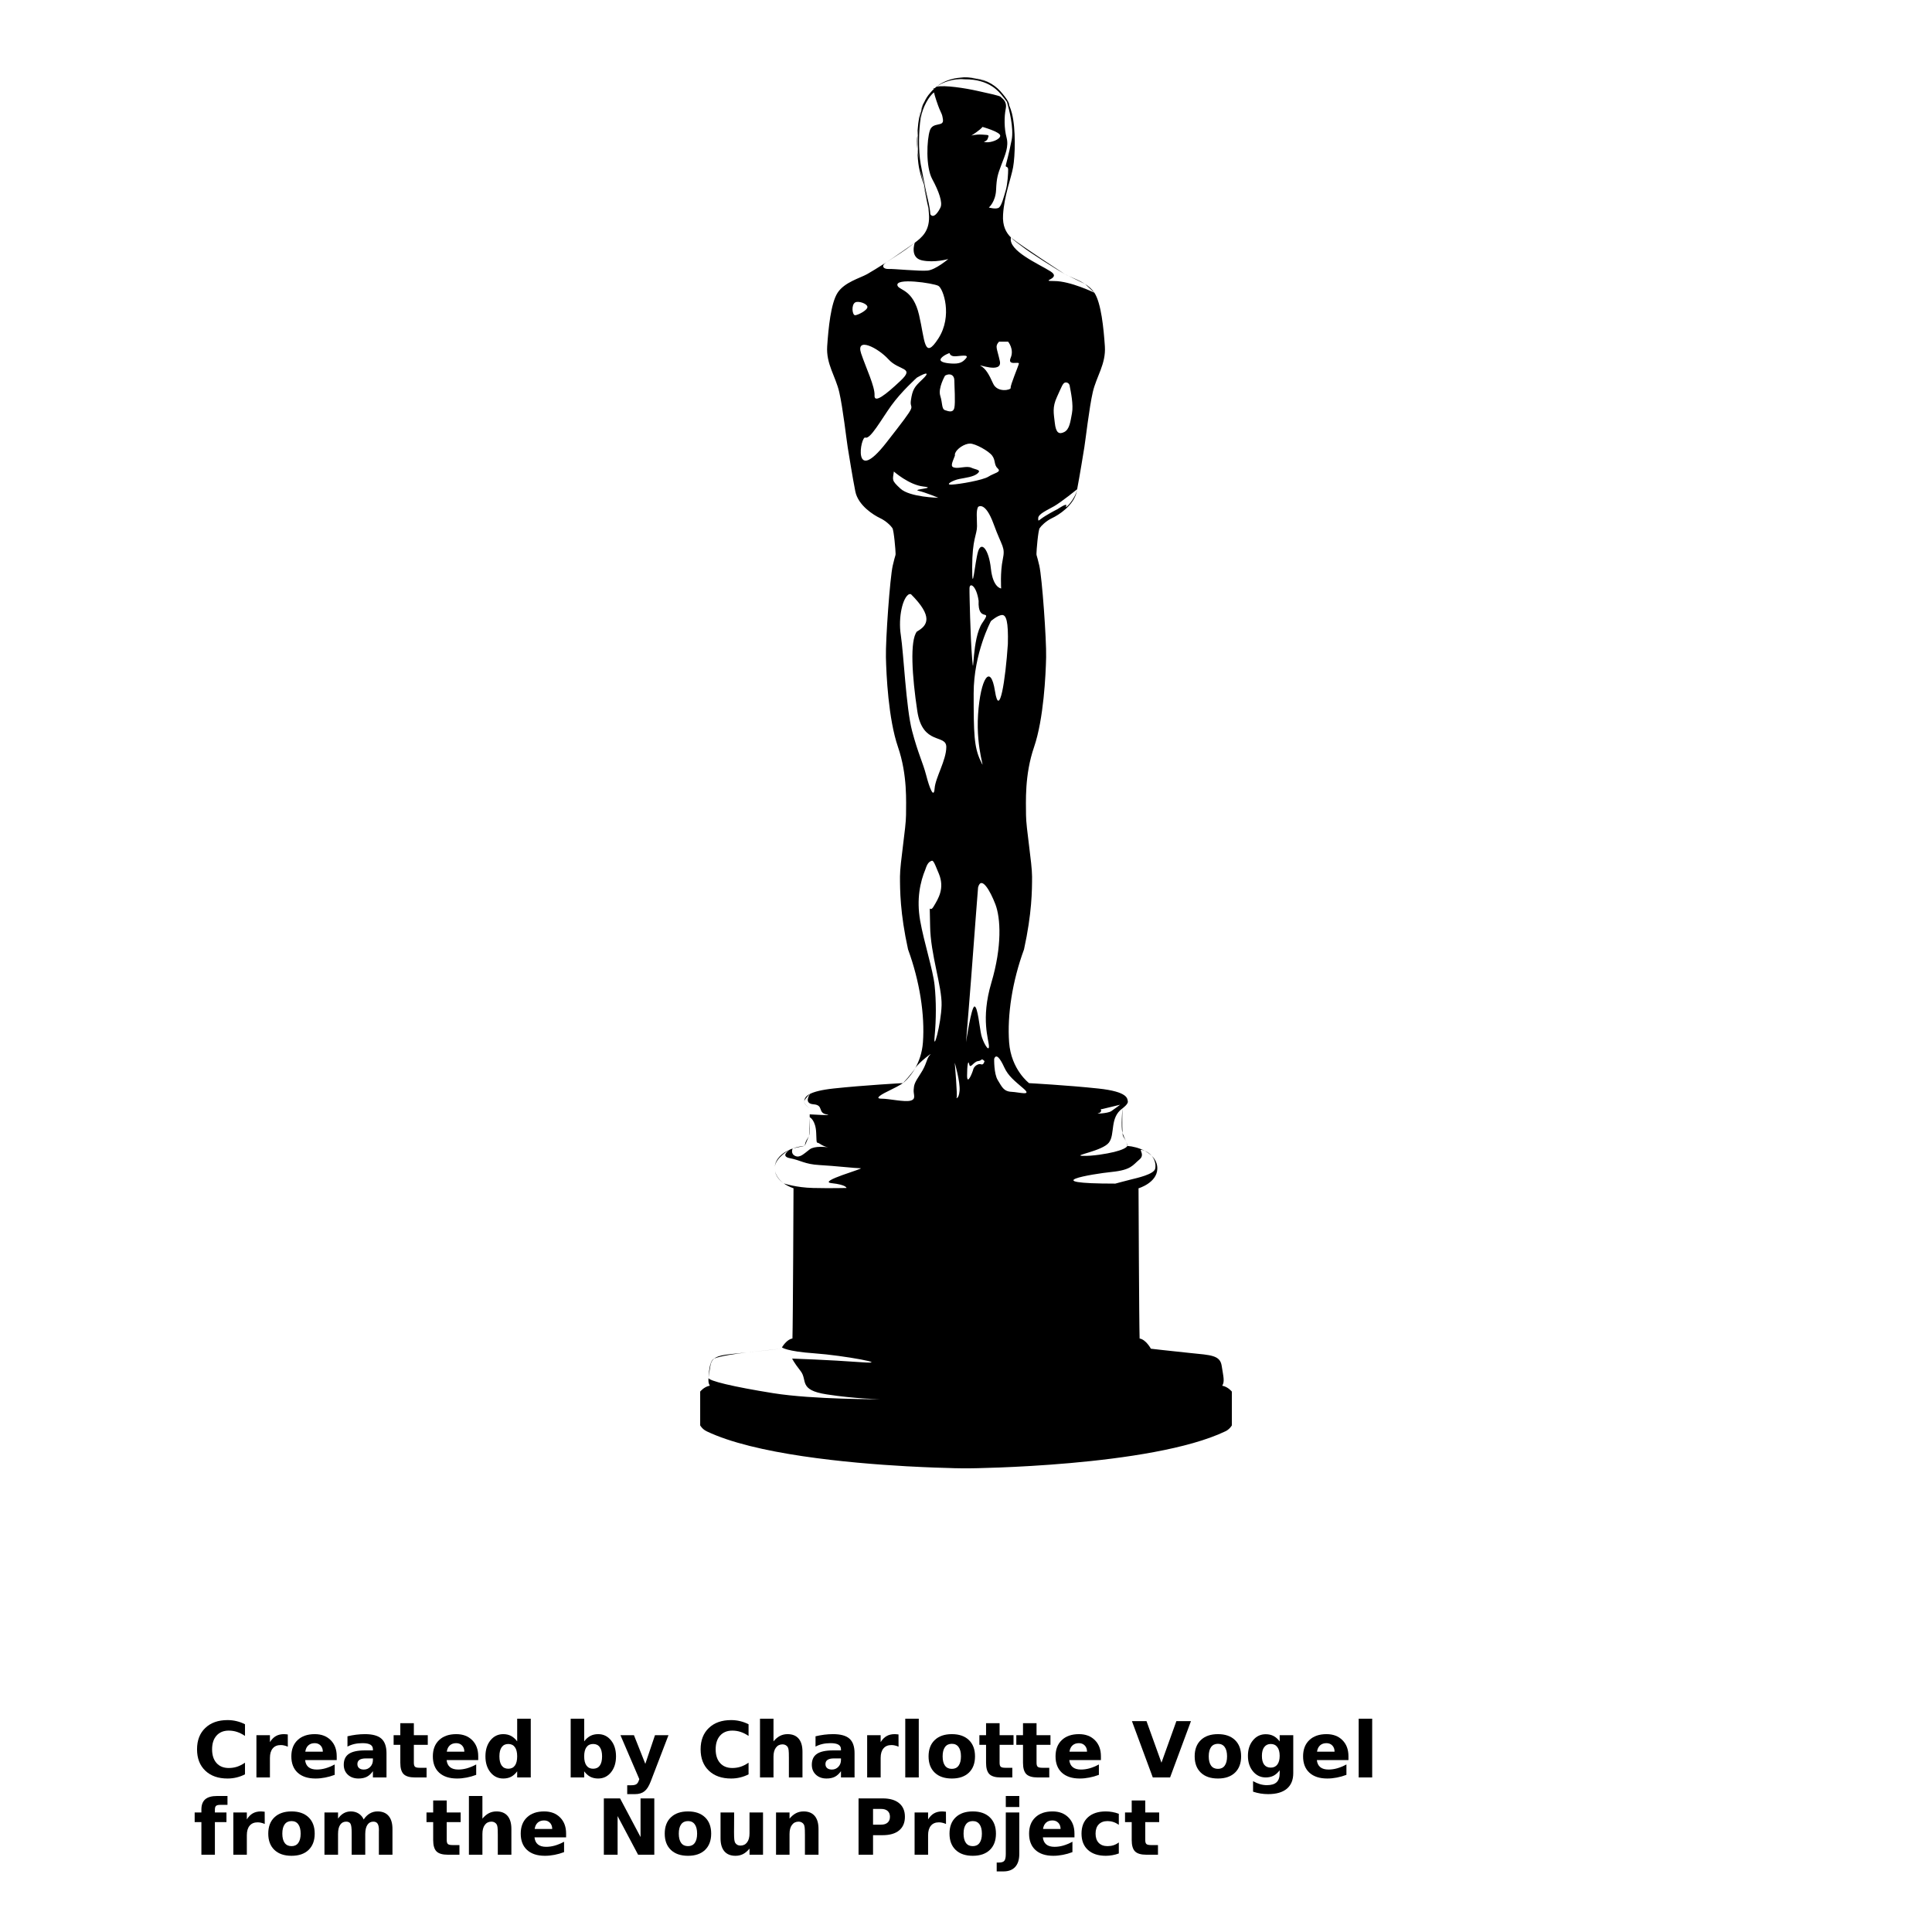 <?xml version="1.0" encoding="UTF-8"?>
<svg width="700pt" height="700pt" version="1.1" viewBox="0 0 700 700" xmlns="http://www.w3.org/2000/svg" xmlns:xlink="http://www.w3.org/1999/xlink">
 <defs>
  <symbol id="h" overflow="visible">
   <path d="m18.766-1.125c-0.969 0.5-1.98 0.875-3.031 1.125-1.043 0.258-2.137 0.391-3.281 0.391-3.398 0-6.09-0.945-8.078-2.844-1.992-1.906-2.984-4.484-2.984-7.734 0-3.258 0.992-5.836 2.984-7.734 1.988-1.906 4.68-2.859 8.078-2.859 1.145 0 2.238 0.133 3.281 0.391 1.051 0.25 2.062 0.625 3.031 1.125v4.219c-0.98-0.656-1.945-1.141-2.891-1.453-0.949-0.312-1.949-0.469-3-0.469-1.875 0-3.352 0.605-4.422 1.812-1.074 1.199-1.609 2.856-1.609 4.969 0 2.106 0.535 3.762 1.609 4.969 1.07 1.199 2.547 1.797 4.422 1.797 1.051 0 2.051-0.148 3-0.453 0.945-0.312 1.91-0.801 2.891-1.469z"/>
  </symbol>
  <symbol id="d" overflow="visible">
   <path d="m13.734-11.141c-0.438-0.195-0.871-0.344-1.297-0.438-0.418-0.102-0.84-0.156-1.266-0.156-1.262 0-2.231 0.406-2.906 1.219-0.68 0.805-1.016 1.953-1.016 3.453v7.062h-4.891v-15.312h4.891v2.516c0.625-1 1.344-1.727 2.156-2.188 0.82-0.469 1.801-0.703 2.938-0.703 0.164 0 0.344 0.012 0.531 0.031 0.195 0.012 0.477 0.039 0.844 0.078z"/>
  </symbol>
  <symbol id="a" overflow="visible">
   <path d="m17.641-7.703v1.406h-11.453c0.125 1.148 0.539 2.008 1.25 2.578 0.707 0.574 1.703 0.859 2.984 0.859 1.031 0 2.082-0.148 3.156-0.453 1.082-0.312 2.191-0.773 3.328-1.391v3.766c-1.156 0.438-2.312 0.766-3.469 0.984-1.156 0.227-2.312 0.344-3.469 0.344-2.773 0-4.93-0.703-6.469-2.109-1.531-1.406-2.297-3.379-2.297-5.922 0-2.5 0.754-4.461 2.266-5.891 1.508-1.438 3.582-2.156 6.219-2.156 2.406 0 4.332 0.73 5.781 2.188 1.445 1.449 2.172 3.383 2.172 5.797zm-5.031-1.625c0-0.926-0.273-1.672-0.812-2.234-0.543-0.57-1.25-0.859-2.125-0.859-0.949 0-1.719 0.266-2.312 0.797s-0.965 1.297-1.109 2.297z"/>
  </symbol>
  <symbol id="f" overflow="visible">
   <path d="m9.219-6.891c-1.023 0-1.793 0.172-2.312 0.516-0.512 0.344-0.766 0.855-0.766 1.531 0 0.625 0.207 1.117 0.625 1.469 0.414 0.344 0.988 0.516 1.719 0.516 0.926 0 1.703-0.328 2.328-0.984 0.633-0.664 0.953-1.492 0.953-2.484v-0.562zm7.469-1.844v8.734h-4.922v-2.266c-0.656 0.93-1.398 1.605-2.219 2.031-0.824 0.414-1.824 0.625-3 0.625-1.586 0-2.871-0.457-3.859-1.375-0.992-0.926-1.484-2.129-1.484-3.609 0-1.789 0.613-3.102 1.844-3.938 1.238-0.844 3.18-1.266 5.828-1.266h2.891v-0.391c0-0.77-0.309-1.332-0.922-1.688-0.617-0.363-1.57-0.547-2.859-0.547-1.055 0-2.031 0.105-2.938 0.312-0.898 0.211-1.73 0.523-2.5 0.938v-3.734c1.039-0.25 2.086-0.441 3.141-0.578 1.062-0.133 2.125-0.203 3.188-0.203 2.758 0 4.75 0.547 5.969 1.641 1.227 1.086 1.844 2.856 1.844 5.312z"/>
  </symbol>
  <symbol id="b" overflow="visible">
   <path d="m7.703-19.656v4.344h5.047v3.5h-5.047v6.5c0 0.711 0.141 1.188 0.422 1.438s0.836 0.375 1.672 0.375h2.516v3.5h-4.188c-1.938 0-3.312-0.398-4.125-1.203-0.805-0.812-1.203-2.18-1.203-4.109v-6.5h-2.422v-3.5h2.422v-4.344z"/>
  </symbol>
  <symbol id="k" overflow="visible">
   <path d="m12.766-13.078v-8.203h4.922v21.281h-4.922v-2.219c-0.668 0.906-1.406 1.57-2.219 1.984s-1.758 0.625-2.828 0.625c-1.887 0-3.434-0.75-4.641-2.25-1.211-1.5-1.812-3.426-1.812-5.781 0-2.363 0.602-4.297 1.812-5.797 1.207-1.5 2.754-2.25 4.641-2.25 1.062 0 2 0.215 2.812 0.641 0.82 0.43 1.566 1.086 2.234 1.969zm-3.219 9.922c1.039 0 1.836-0.379 2.391-1.141 0.551-0.77 0.828-1.883 0.828-3.344 0-1.457-0.277-2.566-0.828-3.328-0.555-0.77-1.352-1.156-2.391-1.156-1.043 0-1.84 0.387-2.391 1.156-0.555 0.762-0.828 1.871-0.828 3.328 0 1.461 0.273 2.574 0.828 3.344 0.551 0.762 1.348 1.141 2.391 1.141z"/>
  </symbol>
  <symbol id="j" overflow="visible">
   <path d="m10.5-3.156c1.051 0 1.852-0.379 2.406-1.141 0.551-0.77 0.828-1.883 0.828-3.344 0-1.457-0.277-2.566-0.828-3.328-0.555-0.77-1.355-1.156-2.406-1.156-1.055 0-1.859 0.387-2.422 1.156-0.555 0.773-0.828 1.883-0.828 3.328 0 1.449 0.273 2.559 0.828 3.328 0.562 0.773 1.367 1.156 2.422 1.156zm-3.25-9.922c0.676-0.883 1.422-1.539 2.234-1.969 0.82-0.426 1.766-0.641 2.828-0.641 1.895 0 3.445 0.75 4.656 2.25 1.207 1.5 1.812 3.434 1.812 5.797 0 2.356-0.605 4.281-1.812 5.781-1.211 1.5-2.762 2.25-4.656 2.25-1.062 0-2.008-0.211-2.828-0.625-0.812-0.426-1.559-1.086-2.234-1.984v2.219h-4.891v-21.281h4.891z"/>
  </symbol>
  <symbol id="i" overflow="visible">
   <path d="m0.344-15.312h4.891l4.125 10.391 3.5-10.391h4.891l-6.438 16.766c-0.648 1.695-1.402 2.883-2.266 3.562-0.867 0.688-2 1.031-3.406 1.031h-2.844v-3.219h1.531c0.832 0 1.438-0.137 1.812-0.406 0.383-0.262 0.68-0.73 0.891-1.406l0.141-0.422z"/>
  </symbol>
  <symbol id="e" overflow="visible">
   <path d="m17.75-9.328v9.328h-4.922v-7.109c0-1.344-0.031-2.266-0.094-2.766s-0.168-0.867-0.312-1.109c-0.188-0.312-0.449-0.555-0.781-0.734-0.324-0.176-0.695-0.266-1.109-0.266-1.023 0-1.824 0.398-2.406 1.188-0.586 0.781-0.875 1.871-0.875 3.266v7.531h-4.891v-21.281h4.891v8.203c0.738-0.883 1.52-1.539 2.344-1.969 0.832-0.426 1.75-0.641 2.75-0.641 1.77 0 3.113 0.547 4.031 1.641 0.914 1.086 1.375 2.656 1.375 4.719z"/>
  </symbol>
  <symbol id="g" overflow="visible">
   <path d="m2.359-21.281h4.891v21.281h-4.891z"/>
  </symbol>
  <symbol id="c" overflow="visible">
   <path d="m9.641-12.188c-1.086 0-1.914 0.391-2.484 1.172-0.574 0.781-0.859 1.906-0.859 3.375s0.285 2.594 0.859 3.375c0.57 0.773 1.398 1.156 2.484 1.156 1.062 0 1.875-0.383 2.438-1.156 0.57-0.781 0.859-1.906 0.859-3.375s-0.289-2.594-0.859-3.375c-0.562-0.781-1.375-1.172-2.438-1.172zm0-3.5c2.633 0 4.691 0.715 6.172 2.141 1.477 1.418 2.219 3.387 2.219 5.906 0 2.512-0.742 4.481-2.219 5.906-1.48 1.418-3.539 2.125-6.172 2.125-2.648 0-4.715-0.707-6.203-2.125-1.492-1.426-2.234-3.394-2.234-5.906 0-2.519 0.742-4.488 2.234-5.906 1.488-1.426 3.555-2.141 6.203-2.141z"/>
  </symbol>
  <symbol id="u" overflow="visible">
   <path d="m0.141-20.406h5.281l5.422 15.062 5.406-15.062h5.281l-7.562 20.406h-6.266z"/>
  </symbol>
  <symbol id="t" overflow="visible">
   <path d="m12.766-2.594c-0.668 0.887-1.406 1.543-2.219 1.969-0.812 0.418-1.758 0.625-2.828 0.625-1.867 0-3.406-0.734-4.625-2.203-1.219-1.477-1.828-3.352-1.828-5.625 0-2.289 0.609-4.164 1.828-5.625 1.219-1.469 2.758-2.203 4.625-2.203 1.07 0 2.016 0.215 2.828 0.641 0.812 0.418 1.551 1.074 2.219 1.969v-2.266h4.922v13.766c0 2.457-0.777 4.336-2.328 5.641-1.555 1.301-3.809 1.953-6.766 1.953-0.949 0-1.871-0.074-2.766-0.219-0.898-0.148-1.797-0.371-2.703-0.672v-3.812c0.863 0.488 1.703 0.852 2.516 1.094 0.82 0.238 1.648 0.359 2.484 0.359 1.602 0 2.773-0.352 3.516-1.047 0.75-0.699 1.125-1.797 1.125-3.297zm-3.219-9.531c-1.012 0-1.805 0.375-2.375 1.125-0.562 0.742-0.844 1.797-0.844 3.172 0 1.398 0.27 2.461 0.812 3.188 0.551 0.719 1.352 1.078 2.406 1.078 1.02 0 1.812-0.367 2.375-1.109 0.562-0.75 0.844-1.801 0.844-3.156 0-1.375-0.281-2.43-0.844-3.172-0.562-0.75-1.355-1.125-2.375-1.125z"/>
  </symbol>
  <symbol id="s" overflow="visible">
   <path d="m12.422-21.281v3.219h-2.703c-0.688 0-1.172 0.125-1.453 0.375-0.273 0.25-0.406 0.688-0.406 1.312v1.062h4.188v3.5h-4.188v11.812h-4.891v-11.812h-2.438v-3.5h2.438v-1.062c0-1.664 0.461-2.898 1.391-3.703 0.926-0.801 2.367-1.203 4.328-1.203z"/>
  </symbol>
  <symbol id="r" overflow="visible">
   <path d="m16.547-12.766c0.613-0.945 1.348-1.672 2.203-2.172 0.852-0.5 1.789-0.75 2.812-0.75 1.758 0 3.098 0.547 4.016 1.641 0.926 1.086 1.391 2.656 1.391 4.719v9.328h-4.922v-7.984-0.359c0.008-0.133 0.016-0.32 0.016-0.562 0-1.082-0.164-1.863-0.484-2.344-0.312-0.488-0.824-0.734-1.531-0.734-0.93 0-1.648 0.387-2.156 1.156-0.512 0.762-0.773 1.867-0.781 3.312v7.516h-4.922v-7.984c0-1.695-0.148-2.785-0.438-3.266-0.293-0.488-0.812-0.734-1.562-0.734-0.938 0-1.664 0.387-2.172 1.156-0.512 0.762-0.766 1.859-0.766 3.297v7.531h-4.922v-15.312h4.922v2.234c0.602-0.863 1.289-1.516 2.062-1.953 0.781-0.438 1.641-0.656 2.578-0.656 1.062 0 2 0.258 2.812 0.766 0.812 0.512 1.426 1.23 1.844 2.156z"/>
  </symbol>
  <symbol id="q" overflow="visible">
   <path d="m2.578-20.406h5.875l7.422 14v-14h4.984v20.406h-5.875l-7.422-14v14h-4.984z"/>
  </symbol>
  <symbol id="p" overflow="visible">
   <path d="m2.188-5.969v-9.344h4.922v1.531c0 0.836-0.008 1.875-0.016 3.125-0.012 1.25-0.016 2.086-0.016 2.5 0 1.242 0.031 2.133 0.094 2.672 0.07 0.543 0.18 0.934 0.328 1.172 0.207 0.324 0.473 0.574 0.797 0.75 0.32 0.168 0.691 0.25 1.109 0.25 1.02 0 1.82-0.391 2.406-1.172 0.582-0.781 0.875-1.867 0.875-3.266v-7.562h4.891v15.312h-4.891v-2.219c-0.742 0.898-1.523 1.559-2.344 1.984-0.824 0.414-1.734 0.625-2.734 0.625-1.762 0-3.106-0.539-4.031-1.625-0.93-1.082-1.391-2.66-1.391-4.734z"/>
  </symbol>
  <symbol id="o" overflow="visible">
   <path d="m17.75-9.328v9.328h-4.922v-7.141c0-1.32-0.031-2.234-0.094-2.734s-0.168-0.867-0.312-1.109c-0.188-0.312-0.449-0.555-0.781-0.734-0.324-0.176-0.695-0.266-1.109-0.266-1.023 0-1.824 0.398-2.406 1.188-0.586 0.781-0.875 1.871-0.875 3.266v7.531h-4.891v-15.312h4.891v2.234c0.738-0.883 1.52-1.539 2.344-1.969 0.832-0.426 1.75-0.641 2.75-0.641 1.77 0 3.113 0.547 4.031 1.641 0.914 1.086 1.375 2.656 1.375 4.719z"/>
  </symbol>
  <symbol id="n" overflow="visible">
   <path d="m2.578-20.406h8.734c2.594 0 4.582 0.578 5.969 1.734 1.395 1.148 2.094 2.789 2.094 4.922 0 2.137-0.699 3.781-2.094 4.938-1.387 1.156-3.375 1.734-5.969 1.734h-3.484v7.078h-5.25zm5.25 3.812v5.703h2.922c1.02 0 1.805-0.25 2.359-0.75 0.562-0.5 0.844-1.203 0.844-2.109 0-0.914-0.281-1.617-0.844-2.109-0.555-0.488-1.34-0.734-2.359-0.734z"/>
  </symbol>
  <symbol id="m" overflow="visible">
   <path d="m2.359-15.312h4.891v15.031c0 2.051-0.496 3.617-1.484 4.703-0.98 1.082-2.406 1.625-4.281 1.625h-2.422v-3.219h0.859c0.926 0 1.562-0.211 1.906-0.625 0.352-0.418 0.531-1.246 0.531-2.484zm0-5.969h4.891v4h-4.891z"/>
  </symbol>
  <symbol id="l" overflow="visible">
   <path d="m14.719-14.828v3.984c-0.656-0.457-1.324-0.797-2-1.016-0.668-0.219-1.359-0.328-2.078-0.328-1.367 0-2.434 0.402-3.203 1.203-0.762 0.793-1.141 1.906-1.141 3.344 0 1.43 0.379 2.543 1.141 3.344 0.77 0.793 1.836 1.188 3.203 1.188 0.758 0 1.484-0.109 2.172-0.328 0.688-0.227 1.32-0.566 1.906-1.016v4c-0.762 0.281-1.539 0.488-2.328 0.625-0.781 0.145-1.574 0.219-2.375 0.219-2.762 0-4.922-0.707-6.484-2.125-1.555-1.414-2.328-3.383-2.328-5.906 0-2.531 0.773-4.504 2.328-5.922 1.562-1.414 3.723-2.125 6.484-2.125 0.801 0 1.594 0.074 2.375 0.219 0.781 0.137 1.555 0.352 2.328 0.641z"/>
  </symbol>
 </defs>
 <g>
  <path d="m406.67 401.57s-0.141 6.301 0.043 8.898c-0.012-0.051-0.039-0.102-0.043-0.145-0.551-1.836 0-8.754 0-8.754zm-67.359-370.18c0.062-0.043 0.18-0.129 0.34-0.234-0.109 0.082-0.238 0.148-0.34 0.234zm-70.465 458.81c-5.266 0.543-8.461 0.711-10.125 2.062 1.859-0.918 8.746-1.91 11.809-2.231-0.551 0.055-1.117 0.105-1.684 0.168zm14.191-1.551 0.273-0.465c-0.172 0.281-0.273 0.465-0.273 0.465zm62.434 43.293c-1.301-0.035-16.469-0.66-16.742-0.668 7.398 0.406 13.359 0.594 16.742 0.668zm47.668-429.05c-1.98-1.266-4.223-2.129-5.938-2.894zm-105.93 313.23c0.012 0 0.023-0.012 0.035-0.012zm6.168-12.371v-0.012zm152.94 100.45v12.254s-0.758 1.383-2.336 2.133c-26.82 12.828-92.52 13.41-92.52 13.41h-2.918s-1.098-0.004-3.07-0.051l-16.754-0.672c-21.578-1.203-55.312-4.367-72.695-12.695-1.578-0.75-2.336-2.133-2.336-2.133v-12.254s1.355-1.746 3.496-2.141c-0.504-0.812-0.582-1.664-0.469-2.844 0.133-1.074 0.152-6.031 2.004-6.949h0.004c-0.727 0.594-1.164 1.418-1.344 2.606-0.281 1.875-0.566 3.242-0.668 4.344-0.133 1.062 8.883 3.231 23.457 5.566 14.582 2.328 38.773 2.191 38.773 2.191s-9.039-0.145-19.395-1.754c-10.359-1.59-6.848-5.098-9.469-8.449-2.621-3.356-3.062-4.523-3.062-4.523s13.125 0.438 24.93 1.309c11.805 0.875-6.418-2.477-16.766-3.207-10.344-0.723-11.867-2.168-11.871-2.168 0.582-0.926 2.023-2.922 3.809-3.227 0.195-6.027 0.387-54.426 0.387-54.426s-1.797-0.539-3.551-1.766c0.117 0.043 4.469 1.523 10.645 1.668 6.266 0.145 12.102 0 12.102 0s0-1.16-5.398-1.746c-5.394-0.582 12.246-5.394 10.5-5.394s-9.477-0.875-14.875-1.164c-5.394-0.297-6.856-1.754-10.695-2.477-3.812-0.723-0.066-3.109-0.004-3.148-0.074 0.039-5.039 2.734-5.5 6.203 0.285-2.863 2.621-4.957 5.5-6.203l0.004-0.004c0.32-0.133 0.637-0.254 0.969-0.371-0.035 0.074-0.875 1.793 0.836 2.66 1.746 0.887 3.207-0.738 5.336-2.348 1.773-1.328 5.879-0.844 6.676-0.734 0.012 0 0.023 0.004 0.035 0.012 0.156 0.023 0.125 0.012-0.035-0.012-0.918-0.145-1.973-0.582-3.125-1.359-1.164-0.785-1.02 0.789-1.203-3.871-0.18-4.648-2.34-5.691-2.352-5.695 0.023 2.676-0.004 6.125-0.234 6.703l0.234-6.703c0-0.352 0-0.707-0.004-1.023 0 0 9.246 0.582 6.043 0-3.207-0.582-0.879-3.356-4.664-3.641-3.793-0.293-1.242-3.773-1.238-3.785 1.488-0.746 4.059-1.461 8.566-1.949 10.879-1.172 25.078-1.949 25.078-1.949s-1.062 0.824-4.418 2.438c-3.356 1.602-6.121 3.203-3.356 3.203s8.305 1.305 10.5 0.727c2.191-0.582 1.02-2.184 1.16-3.93 0.145-1.746 0.145-2.336 2.477-5.836 2.336-3.5 2.129-5.531 3.473-6.856 1.34-1.309-4.004 2.688-5.398 4.856 1.328-2.352 2.516-5.473 2.805-9.375 0.727-9.91-1.172-22.164-5.398-33.684-2.883-13.145-2.918-21.426-2.918-26.383 0-4.957 2.191-17.641 2.191-22.305s0.582-14.438-2.918-24.641c-3.5-10.199-4.227-26.242-4.367-32.512-0.145-6.266 1.457-28.855 2.477-33.234 1.02-4.379 1.023-3.367 1.023-4.375 0-1.023-0.59-8.305-1.164-9.191-0.582-0.875-2.336-2.625-4.523-3.641-2.184-1.023-7.867-4.519-8.898-9.625-1.02-5.102-2.328-13.41-2.766-16.031-0.43-2.625-1.746-14.285-3.062-19.969-1.309-5.691-4.805-10.203-4.367-16.621 0.438-6.418 1.305-15.598 3.785-19.395 2.488-3.793 8.023-5.254 10.645-6.703 1.203-0.672 4.004-2.379 6.957-4.262l-0.004 0.004c-2.031 1.301-0.926 2.453 0.824 2.363 1.746-0.102 11.273 0.867 14.184 0.582 2.918-0.301 7.488-4.184 7.488-4.184s-4.961 1.461-9.527 0.488c-4.562-0.973-2.621-6.383-2.621-6.383l-0.004 0.004c2.519-1.883 5.234-4.133 5.188-9.352-0.004-0.273-0.016-0.559-0.035-0.844-0.043-0.766-0.125-1.523-0.219-2.269 0.004 0.012 0.004 0.027 0.016 0.043 0.066 0.352 0.133 0.66 0.211 0.941-0.156-0.879-0.332-1.832-0.508-2.863 0.105 0.617 0.203 1.242 0.281 1.875-0.348-1.898-1.059-5.047-1.797-8.566 0.465 1.715 0.93 3.574 1.305 5.527-0.57-3.129-1.293-6.816-2.375-10.93 0.336 1.82 0.699 3.656 1.062 5.402-0.668-2.441-1.309-4.586-1.625-6.367-0.281-1.551-0.492-3.949-0.578-6.625 0.102 1.094 0.258 2.285 0.441 3.516-0.309-3.164-0.43-7.391-0.113-10.254 0.012-0.102 0.023-0.207 0.035-0.309-0.094 0.723-0.203 1.461-0.348 2.25 0 0.004-0.004 0.004-0.004 0.004 0.113-2.945 0.414-5.859 0.996-8.121 0.055-0.23 0.125-0.469 0.195-0.719-0.215 1.172-0.352 2.422-0.484 3.781 0.273-2.133 0.684-4.328 1.496-6.371-0.391 0.887-0.734 1.766-0.98 2.621 0.254-1.188 0.633-2.277 1.27-3.309 0.543-1.203 1.242-2.34 2.18-3.367 0.371-0.461 0.773-0.902 1.211-1.32v0.062c-0.035 0.035-0.09 0.105-0.125 0.145 0.043-0.035 0.094-0.086 0.129-0.117 0-0.004-0.004-0.023-0.004-0.027 0.207-0.234 0.336-0.375 0.348-0.391 0.211-0.195 0.434-0.387 0.664-0.57 2.863-0.699 10.605 0.527 14.824 1.484 4.234 0.957 8.266 1.754 8.559 2.234 0.285 0.48 2.328 1.367 1.746 4.277-0.582 2.91-0.582 7.09 0.297 10.395 0.867 3.305-0.492 6.223-1.848 9.816-1.359 3.594-1.746 4.762-1.941 9.133-0.195 4.375-2.625 6.418-2.625 6.418s2.715 0.777 3.691 0c0.969-0.785 1.746-3.887 2.43-6.215 0.684-2.34 0.875-6.133 0.875-7.488 0-1.359-0.973-0.785-0.875-1.461 0.102-0.676 1.062-3.793 2.144-9.328 0.828-4.328-0.902-11.031-1.695-13.758-0.539-0.727-1.254-1.68-1.812-2.336-1.023-1.191-4.43-5.957-13.535-5.875-4.504-0.379-7.902 1.262-9.375 2.133-0.184 0.113-0.332 0.207-0.461 0.293 0.016-0.004 0.027-0.016 0.043-0.027-0.219 0.145-0.375 0.254-0.379 0.262 0 0 3-2.773 8.457-3.238 1.676-0.219 3.504-0.242 5.473 0.133 0.012 0.004 0.023 0.004 0.027 0.004-1.035-0.145-2.113-0.227-3.273-0.227-0.145 0-0.281 0.012-0.426 0.012 3.383 0.051 6.215 0.805 8.547 1.953-1.383-0.727-2.981-1.359-4.859-1.727 4.66 0.711 7.816 2.934 9.934 5.629 0.023 0.023 0.043 0.043 0.066 0.066 2.648 3.164 2.324 3.992 2.324 3.992 0 0.004-0.02-0.02-0.027-0.031 0.449 1.043 0.805 2.082 1.059 3.074 1.461 5.691 1.172 15.457 0.438 19.539-0.727 4.082-3.207 10.203-3.641 17.199-0.262 4.121 1.098 6.512 2.856 8.27-1.133 4.809 10.07 9.57 14.348 12.285 4.273 2.723-4.469 3.5 1.355 3.5 5.836 0 14.531 4.227 14.531 4.227 2.481 3.797 3.359 12.977 3.797 19.395 0.438 6.418-3.062 10.93-4.375 16.621-1.309 5.691-2.625 17.348-3.059 19.969-0.414 2.492-1.625 10.102-2.613 15.238-0.004 0.004-5.746 4.637-8.281 6.098-2.519 1.457-5.824 2.824-5.824 4.375 0 1.551 0 0.773 2.527-0.777 2.527-1.551 4.523-2.527 4.523-2.527s3.746-2.57 3.059-1.07c-0.688 1.496 3.328-2.477 4-6.094-0.055 0.27-0.105 0.543-0.156 0.797-1.023 5.106-6.707 8.602-8.895 9.625-2.191 1.02-3.938 2.766-4.523 3.641-0.582 0.879-1.164 8.164-1.164 9.191 0 1.012 0 0 1.023 4.375 1.023 4.375 2.621 26.965 2.477 33.234-0.141 6.273-0.875 22.309-4.367 32.512-3.504 10.203-2.918 19.977-2.918 24.641 0 4.664 2.191 17.355 2.191 22.305 0 4.949-0.039 13.238-2.918 26.383-4.234 11.52-6.125 23.773-5.398 33.684 0.734 9.918 7.242 14.773 7.242 14.773s14.195 0.777 25.078 1.949c10.887 1.164 10.5 3.691 10.695 4.672 0.191 0.969-1.941 2.519-1.941 2.519-4.723 3.359-2.582 9.328-4.906 12.387-2.32 3.062-13.273 4.672-9.625 4.816 3.633 0.141 8.746-0.734 11.512-1.41 2.773-0.684 4.523-1.512 4.766-2.195 2.102 0.168 4.363 0.766 6.281 1.77-3.269-1.254 0.617 1.098-1.859 3.141-2.477 2.043-2.918 3.797-10.062 4.523-7.141 0.727-27.988 4.227 1.309 4.227 0 0 3.207-0.875 5.543-1.457 2.328-0.582 8.43-1.895 8.895-3.938 0.301-1.355-0.043-3.191-1.242-4.66 1.289 1.27 2.09 2.867 2.012 4.754-0.184 5.059-6.805 7-6.805 7s0.195 48.402 0.391 54.426c2.328 0.391 4.082 3.695 4.082 3.695s6.613 0.777 14.191 1.551c7.578 0.773 10.879 0.777 11.469 4.664 0.59 3.887 1.164 5.641 0.191 7.191 2.129 0.391 3.488 2.141 3.488 2.141zm-43.684-101.61c1.305-0.875 3.203-2.328 3.203-2.328l-6.562 1.59-0.438 0.004s0.582 1.172-0.875 1.461c-1.453 0.293 3.363 0.145 4.672-0.727zm-20.457-249.35c0.387 3.496 1.457 4.277 3.394 3.305 1.949-0.973 2.234-3.695 2.824-6.805 0.582-3.113-0.387-7.582-0.875-10.203 0 0-0.293-0.973-1.359-0.973-1.062 0-1.457 1.461-3.203 5.254-1.75 3.789-1.168 5.922-0.781 9.422zm-33.941-125.11c0.27-0.016 0.531-0.039 0.812-0.043-0.281 0.012-0.555 0.023-0.812 0.043zm-6.59 15.188c-0.387-2.816-0.582-1.461-2.387-6.898-0.449-1.34-0.711-2.277-0.855-2.953-1.773 1.328-4.121 5.32-4.816 9.312-0.695 4.004-0.918 11.664 0 16.688 0.926 5.019 2.027 10.465 2.582 12.762 0.422 1.758 0.875 4.106 0.906 5.387 1.199 1.875 3.07-1.086 3.703-2.516 0.777-1.746-0.582-5.734-3.012-10.207-2.43-4.469-1.949-14.285-0.875-17.59 1.062-3.305 5.144-1.172 4.754-3.984zm13.703 89.25c1.746 0.996 2.918 2.894 4.473 6.394 1.559 3.488 6.609 2.324 6.371 1.551-0.234-0.785 2.762-7.777 2.957-8.746 0.191-0.973-4.277 0.973-2.957-2.141 1.328-3.113-0.93-5.828-0.93-5.828h-3.305c-1.551 1.746-0.777 2.141 0.293 6.996 1.078 4.852-8.645 0.77-6.902 1.773zm-0.977 126.27c0.879-13.121 4.531-18.66 6.125-8.449 1.602 10.199 3.793-3.941 4.672-17.062 0.207-8.141-0.582-10.645-2.195-10.496-1.602 0.141-3.938 2.191-3.938 2.191s-6.262 11.613-6.262 26.219c0 14.605 0.141 19.41 2.477 24.367 2.336 4.953-1.746-3.656-0.879-16.77zm-0.379-68.18c0 3.113-1.754 4.469-1.754 14.969 0 10.496 0.973-1.941 2.141-5.828 1.172-3.887 3.891-0.777 4.641 6.215 0.75 6.996 3.719 7.195 3.719 7.195s-0.387-5.836 0.582-10.5c0.969-4.664-0.195-4.277-3.305-12.828-3.113-8.551-5.644-6.215-5.644-6.215-0.766 1.543-0.379 3.879-0.379 6.992zm-2.723 22.551v1.355s0.27 16.09 0.969 24.297c0.707 8.211-0.184-7.582 3.703-13.215 3.879-5.633-1.754 0.387-1.367-7.973-0.812-5.598-3.32-6.812-3.305-4.465zm0.633-164.06s1.457-0.543 4.082-0.375c2.625 0.164 2.336 0.125 1.895 1.438-0.43 1.309-2.477 1.164-0.582 1.328 1.898 0.168 5.106-1.035 5.106-2.391s-6.418-3.164-6.418-3.164c-0.879 1.164-4.082 3.164-4.082 3.164zm-10.938 80.68c-0.875 1.18 1.172 1.734 3.793 1.883 2.625 0.145 3.938-0.293 5.254-1.895 1.309-1.605-2.328-0.727-4.082-0.727-1.754 0-1.898-1.176-1.898-1.176-0.004 0-2.191 0.734-3.066 1.914zm4.812 7.996c0-1.895-1.461-2.766-3.356-1.746 0 0-2.625 4.519-1.754 7.293 0.879 2.766 0.438 4.805 1.754 5.246 1.305 0.441 2.918 1.023 3.356-0.867 0.434-1.906 0-8.027 0-9.926zm-20.559-34.254c0.723 1.641 5.621 1.359 7.766 10.5 2.152 9.133 1.758 16.711 7.012 8.547 5.246-8.164 1.746-18.078 0-19.047-1.758-0.977-16.137-3.121-14.777 0zm-15.312 10.641c1.172-0.141 4.523-1.895 4.375-3.062-0.141-1.164-3.203-2.191-4.375-1.602-1.562 0.781-1.164 4.812 0 4.664zm2.098 13.852c1.703 5.098 5.051 12.047 4.859 15.16-0.195 3.113 4.039-0.195 9.402-5.254 5.371-5.051-0.461-3.5-4.344-7.773-3.894-4.269-11.965-8.273-9.918-2.133zm18.023 17.059c0.582-4.082 1.316-4.961 4.082-7.582 2.773-2.621 1.895-2.91-1.895-0.727 0 0-5.691 5.102-9.336 10.203-3.641 5.102-7.582 12.246-9.328 11.52-1.746-0.727-4.891 17.793 7.543 1.895 12.434-15.891 8.352-11.227 8.934-15.309zm-3.762 31.926c3.383 3.113 13.73 3.305 13.73 3.305s-4.664-1.941-7.191-2.527c-2.531-0.582 6.996-0.973 1.766-1.551-5.231-0.582-10.711-5.441-10.711-5.441-0.387 3.106-0.977 3.106 2.406 6.215zm14.891 187.19c0.195-6.797-4.047-18.465-4.156-28.766-0.117-10.305-0.508-4.082 1.242-7 1.754-2.91 4.082-6.609 1.949-11.855-2.141-5.246-2.102-5.051-3.188-4.473-1.086 0.582-1.668 2.723-1.668 2.723-1.949 4.664-3.309 10.879-1.949 18.664 1.359 7.773 4.664 17.875 5.246 23.516 0.59 5.641 0.59 12.246 0 18.465-0.586 6.223 2.332-4.469 2.523-11.273zm1.707-93.598c0-4.805-8.602-0.438-10.5-12.969s-2.766-25.66-0.141-28.867c3.93-2.191 5.969-5.394-2.195-13.551h-0.582c-2.336 1.02-4.082 8.305-3.062 14.863 1.023 6.562 1.898 26.395 4.082 34.699 2.195 8.309 3.941 11.535 5.106 16.039 1.164 4.523 2.766 8.746 3.059 4.805 0.293-3.938 4.234-10.203 4.234-15.02zm3.059 114.4s1.062 12.441 0.676 12.633 0.777 0.777 1.07-2.438c0.297-3.203-1.746-10.195-1.746-10.195zm12.246-212.37c2.039-1.305 4.805-1.605 3.356-2.918-1.461-1.309-0.734-2.918-2.039-4.664-1.309-1.746-6.125-4.375-8.023-4.375-1.895 0-4.938 1.809-5.481 3.793v0.582c-1.223 3.059-1.703 4.082 0 4.367 1.703 0.297 4.316-0.727 5.93 0 1.602 0.738 3.793 0.738 2.328 2.039-1.457 1.309-4.519 1.605-6.703 2.051-2.191 0.43-5.465 2.184-2.66 2.031 2.805-0.148 11.25-1.594 13.293-2.906zm-1.461 211.78c-1.359-1.266-0.676-0.195-2.336 0-1.652 0.191-2.816 3.012-3.203 1.164-0.379-1.844-0.777 0.391-0.777 4.106 0 3.719 1.949-1.094 2.234-2.258 0.285-1.164 1.844-2.234 2.824-1.848 0.973 0.398 1.258-1.164 1.258-1.164zm2.481-28.379c3.938-13.266 3.356-23.465 1.461-28.426-1.895-4.957-5.102-10.496-6.273-6.121 0 0-1.309 16.613-1.895 24.781-0.578 8.164-2.477 31.344-2.477 31.344s1.898-12.828 3.059-12.977c1.172-0.141 1.898 7.875 2.481 10.355 0.582 2.477 2.773 6.418 2.773 4.082-0.004-2.336-3.059-9.773 0.871-23.039zm11.664 38.344c-3.203-2.766-5.539-4.519-7-7.723-1.457-3.203-2.918-5.102-3.641-3.062 0 0-0.145 5.394 1.309 7.727 1.457 2.328 2.039 4.082 4.957 4.227 2.922 0.141 7.578 1.598 4.375-1.168zm-90.113 29.551c0.254 2.133 1.656 3.672 3.125 4.727-0.426-0.312-2.762-2.152-3.125-4.727zm3.207 4.789h0.012c-0.035-0.023-0.066-0.043-0.102-0.066 0.039 0.035 0.09 0.066 0.09 0.066zm7.644-13.594c-1.434 0.117-2.93 0.438-4.352 0.934zm101.55-312.27 3.367 3.152c-0.848-1.293-2.051-2.305-3.367-3.152zm-112.44 320.62v0.016c0.004 0.105 0.016 0.203 0.023 0.297-0.012-0.098-0.016-0.203-0.023-0.312zm12.445-12.035c-0.379 0.973-1.359 1.754-1.551 3.691zm0.367-15.164c-2.094 1.055-2.004 2.156-2.121 2.727 0.234-1.012 2.117-2.715 2.121-2.727zm45.797-364.92c-0.023 0.012-0.039 0.027-0.055 0.039h-0.008s0.031-0.012 0.062-0.039zm-7.871 56.574c-0.129 0.086-8.309 5.812-10.344 7.117 3.496-2.219 7.207-4.68 8.793-5.945 0.48-0.387 1.012-0.777 1.551-1.172zm6.797-55.641c0.113-0.117 0.23-0.223 0.348-0.332l0.004-0.004c0-0.004-0.352-0.309-0.352 0.336zm-5.852 16.828c-0.211 1.172-0.191 2.84-0.016 4.789-0.035-1.539-0.035-3.172 0.016-4.789zm-0.785 337.88c-1.398 2.16-4.441 5.398-4.441 5.398s2.391-1.785 4.441-5.398zm76.383 26.473c0.195 0.453 0.359 0.996 0.43 1.668 0.105-0.289-0.113-0.906-0.43-1.668zm-1.129-2.023c0.242 0.605 0.699 1.125 1.062 1.895-0.391-0.895-0.906-1.961-1.203-2.906 0.039 0.5 0.086 0.863 0.141 1.012zm10.434 7.297c-0.617-0.758-1.473-1.41-2.586-1.832 0.973 0.508 1.852 1.117 2.586 1.832zm-146.73 71.25c6.836-0.711 12.48-1.379 12.48-1.379 0 0.004-9.406 1.055-12.48 1.379zm0 0c-0.012 0.004-0.016 0.004-0.023 0.004h0.004c0.008 0.004 0.012 0.004 0.02-0.004zm20.836-90.977c-0.242 1.004 1.949 2.519 1.949 2.519s-2.141-1.551-1.949-2.519zm1.98 4.691c-0.012-1.27-0.035-2.172-0.035-2.172zm-12.645 18.961m0 0.008m105.14-323.36c0.387 0.219 0.84 0.43 1.34 0.648zm-15.742-10.203c2.918 2.328 13.121 8.746 15.746 10.203 0 0-15.746-10.203-19.594-13.312 1.227 1.234 2.644 2.148 3.848 3.109z"/>
  <use x="70" y="644" xlink:href="#h"/>
  <use x="90.551" y="644" xlink:href="#d"/>
  <use x="104.359" y="644" xlink:href="#a"/>
  <use x="123.348" y="644" xlink:href="#f"/>
  <use x="142.242" y="644" xlink:href="#b"/>
  <use x="155.629" y="644" xlink:href="#a"/>
  <use x="174.617" y="644" xlink:href="#k"/>
  <use x="204.41" y="644" xlink:href="#j"/>
  <use x="224.453" y="644" xlink:href="#i"/>
  <use x="252.453" y="644" xlink:href="#h"/>
  <use x="273" y="644" xlink:href="#e"/>
  <use x="292.934" y="644" xlink:href="#f"/>
  <use x="311.828" y="644" xlink:href="#d"/>
  <use x="325.637" y="644" xlink:href="#g"/>
  <use x="335.234" y="644" xlink:href="#c"/>
  <use x="354.469" y="644" xlink:href="#b"/>
  <use x="367.855" y="644" xlink:href="#b"/>
  <use x="381.242" y="644" xlink:href="#a"/>
  <use x="409.977" y="644" xlink:href="#u"/>
  <use x="431.648" y="644" xlink:href="#c"/>
  <use x="450.883" y="644" xlink:href="#t"/>
  <use x="470.93" y="644" xlink:href="#a"/>
  <use x="489.918" y="644" xlink:href="#g"/>
  <use x="70" y="672" xlink:href="#s"/>
  <use x="82.184" y="672" xlink:href="#d"/>
  <use x="95.992" y="672" xlink:href="#c"/>
  <use x="115.227" y="672" xlink:href="#r"/>
  <use x="154.152" y="672" xlink:href="#b"/>
  <use x="167.535" y="672" xlink:href="#e"/>
  <use x="187.469" y="672" xlink:href="#a"/>
  <use x="216.207" y="672" xlink:href="#q"/>
  <use x="239.641" y="672" xlink:href="#c"/>
  <use x="258.879" y="672" xlink:href="#p"/>
  <use x="278.812" y="672" xlink:href="#o"/>
  <use x="308.492" y="672" xlink:href="#n"/>
  <use x="329.016" y="672" xlink:href="#d"/>
  <use x="342.82" y="672" xlink:href="#c"/>
  <use x="362.059" y="672" xlink:href="#m"/>
  <use x="371.656" y="672" xlink:href="#a"/>
  <use x="390.648" y="672" xlink:href="#l"/>
  <use x="407.242" y="672" xlink:href="#b"/>
 </g>
</svg>
